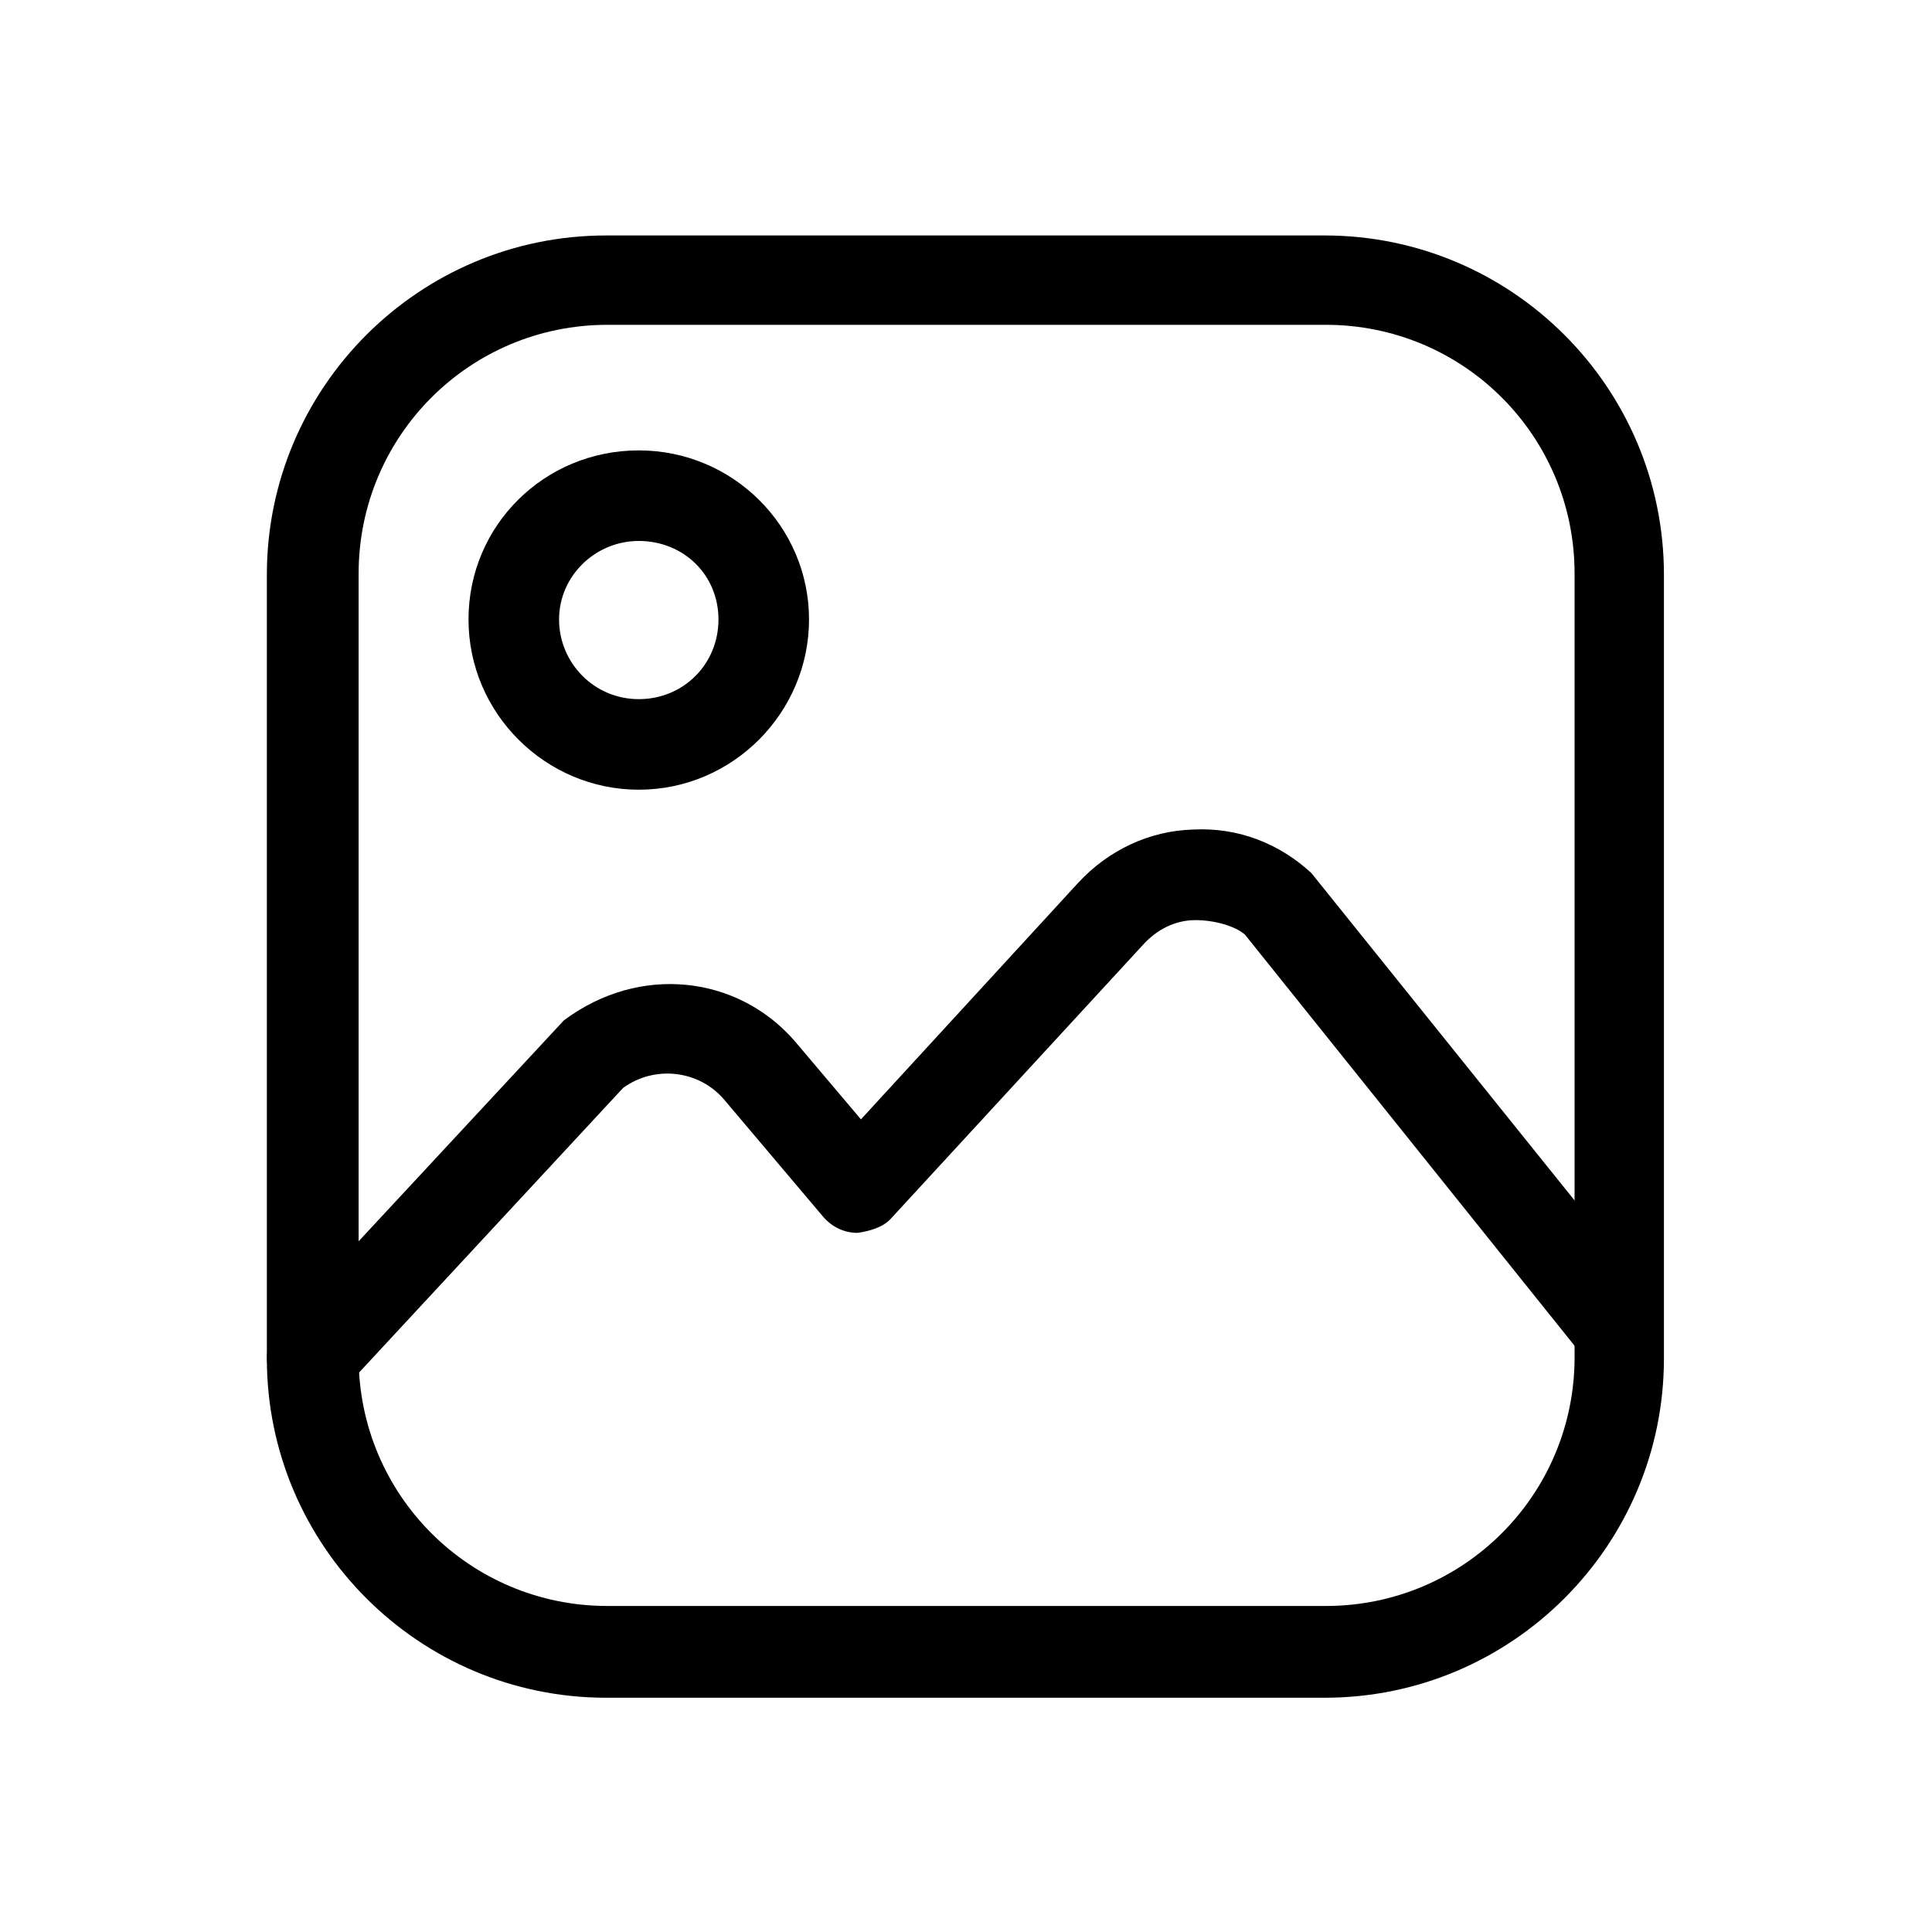 <?xml version="1.0" encoding="UTF-8"?><svg id="Capa_1" xmlns="http://www.w3.org/2000/svg" viewBox="0 0 16 16"><path d="m10.97,14.06h-5.95c-1.55,0-2.81-1.26-2.81-2.81v-6.49c0-1.55,1.26-2.81,2.81-2.81h5.95c1.55,0,2.81,1.26,2.81,2.81v6.49c0,1.55-1.26,2.81-2.81,2.81ZM5.03,2.69c-1.14,0-2.06.92-2.06,2.06v6.49c0,1.14.92,2.06,2.06,2.06h5.95c1.14,0,2.06-.92,2.06-2.06v-6.49c0-1.14-.92-2.06-2.06-2.06h-5.95Z"/><path d="m5.29,6.54c-.77,0-1.41-.63-1.41-1.41s.63-1.4,1.41-1.4,1.41.63,1.41,1.4-.63,1.41-1.41,1.41Zm0-2.06c-.36,0-.66.29-.66.65s.29.66.66.66.66-.29.66-.66-.29-.65-.66-.65Z"/><path d="m2.59,11.62c-.09,0-.18-.03-.26-.1-.15-.14-.16-.38-.02-.53l2.36-2.54c.63-.47,1.44-.37,1.91.17l.55.65,1.8-1.96c.25-.27.59-.43.95-.44.38-.02.72.12.98.36l2.83,3.52c.13.16.1.4-.06.53-.16.13-.4.1-.53-.06l-2.79-3.48c-.08-.07-.25-.12-.41-.12-.17,0-.32.08-.43.2l-2.09,2.27c-.07.08-.2.11-.28.12-.11,0-.21-.05-.28-.13l-.82-.97c-.21-.25-.58-.29-.84-.1l-2.31,2.49c-.07.08-.17.12-.27.12Z"/></svg>